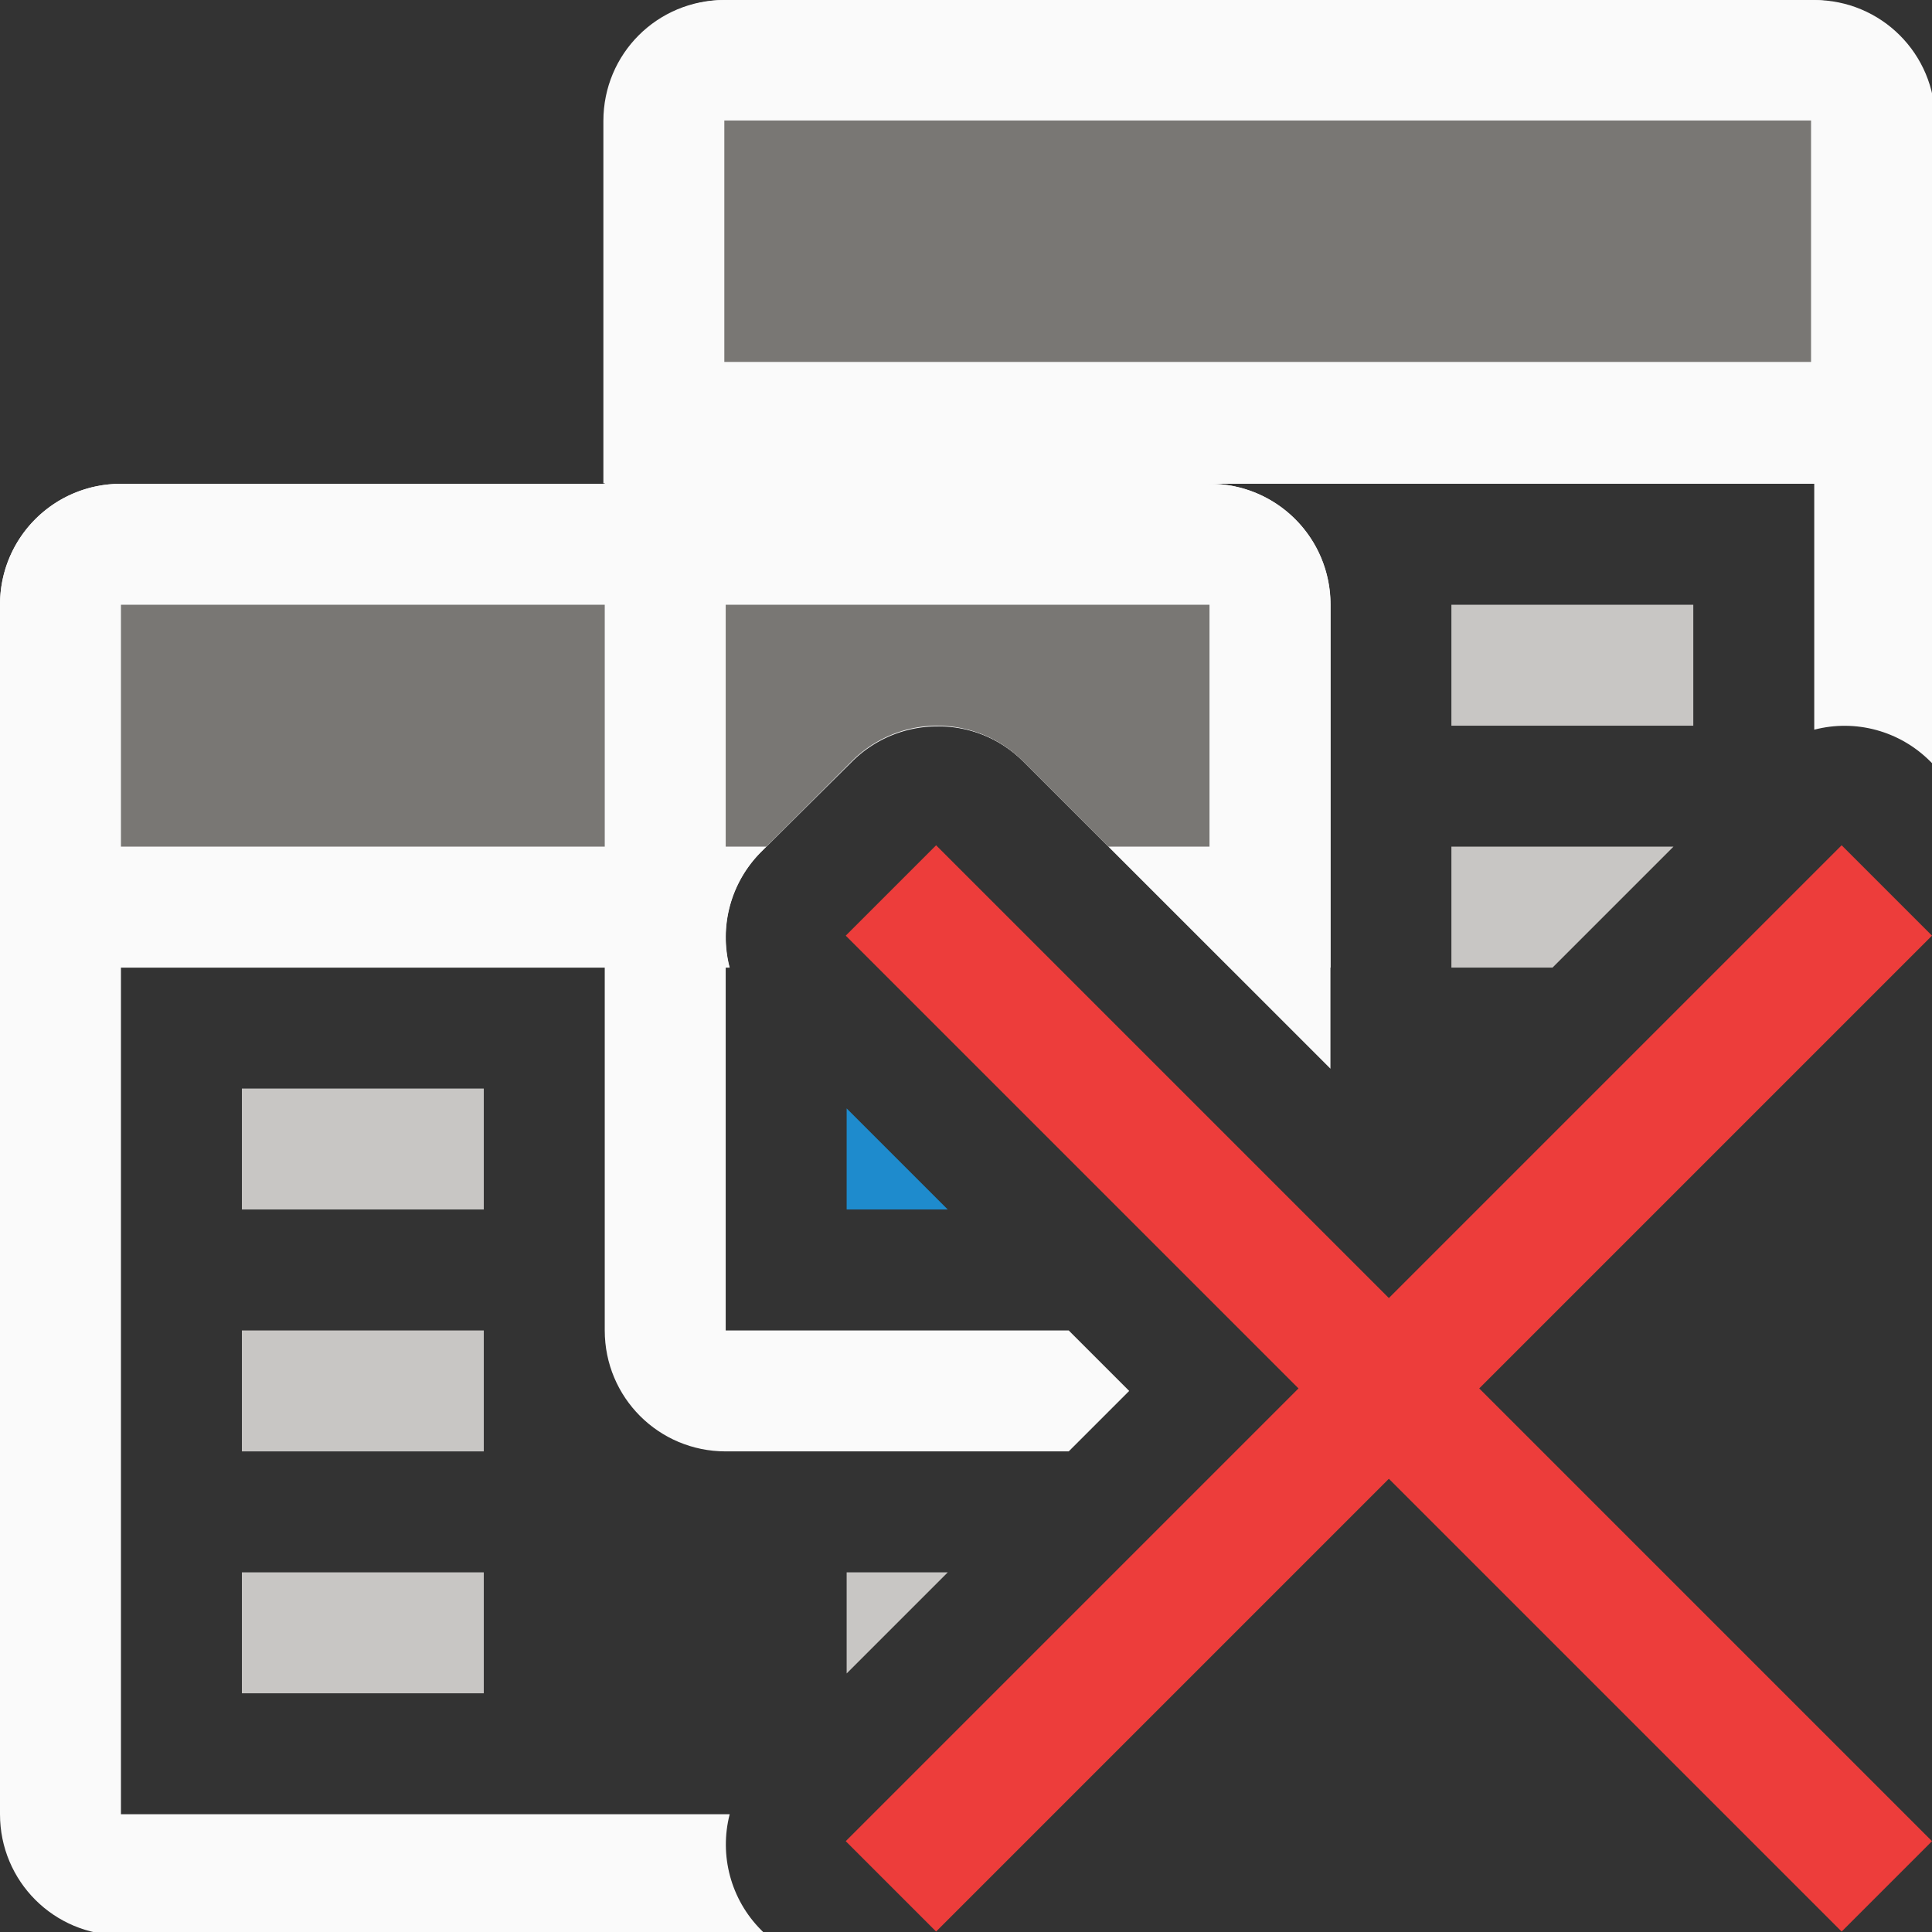 <svg height="16" viewBox="0 0 4.233 4.233" width="16" xmlns="http://www.w3.org/2000/svg"><rect x="0" y="0" width="4.233" height="4.233" fill="#333333" stroke="none"/><g transform="translate(0 -292.767)"><path d="m6 0c-.554 0-1 .446-1 1v3h-4c-.554 0-1 .446-1 1v10c0 .554.446 1 1 1h5.336l-.043-.043c-.25-.251-.348-.615-.26-.957h-5.033v-7h4v3c0 .554.446 1 1 1h2.836l.5-.5-.5-.5h-2.836v-3h.033c-.089-.343.01-.706.26-.957l.75-.75c.184-.184.432-.289.691-.293.271-.004.531.102.723.293l2.543 2.543v-3.836c0-.554-.446-1-1-1h5v2.033c.343-.089.706.01.957.26l.043.043v-5.336c0-.554-.446-1-1-1z" fill="#fafafa" stroke-width="1" transform="matrix(.265 0 0 .265 0 292.767)"/><g fill="#bababa" transform="matrix(.265 0 0 .265 0 292.767)"><path d="m7 9.164v.836h.836z" fill="#1e8bcd" transform="translate(0 -0)"/><g fill="#c8c6c4"><path d="m2 9h2v1h-2z" fill="#c8c6c4"/><path d="m2 11h2v1h-2z" fill="#c8c6c4"/><path d="m2 13h2v1h-2z"/><path d="m12 7v1h.836l1-1z" transform="translate(0 -0)"/><path d="m12 5h2v1h-2z"/><path d="m7 13v.836l.836-.836z" transform="translate(0 -0)"/></g></g><g stroke-width=".265"><path d="m1 4c-.554 0-1 .446-1 1v3h6.031a.998.998 0 0 1 .266-.961l.752-.746a.998.998 0 0 1 .688-.287.998.998 0 0 1 .723.287l1.709 1.707h.832v-3c0-.554-.446-1-1-1z" fill="#fafafa" stroke-width="1" transform="matrix(.265 0 0 .265 0 292.767)"/><path d="m1 5v2h4v-2zm5 0v2h.336l.707-.707a1.001 1.001 0 0 1 .691-.293 1.001 1.001 0 0 1 .723.293l.707.707h.836v-2z" fill="#797774" stroke-width="1" transform="matrix(.265 0 0 .265 0 292.767)"/><path d="m1.587 292.767c-.147 0-.265.118-.265.265v.794h2.91v-.794c0-.147-.118-.265-.265-.265z" fill="#fafafa"/></g><path d="m1.587 293.031h2.381v.529h-2.381z" fill="#797774" stroke-width=".229"/><path d="m4.035 294.619-.992.992-.992-.992-.198.198.992.992-.992.992.198.198.992-.992.992.992.198-.198-.992-.992.992-.992z" fill="#ed3d3b"/></g></svg>